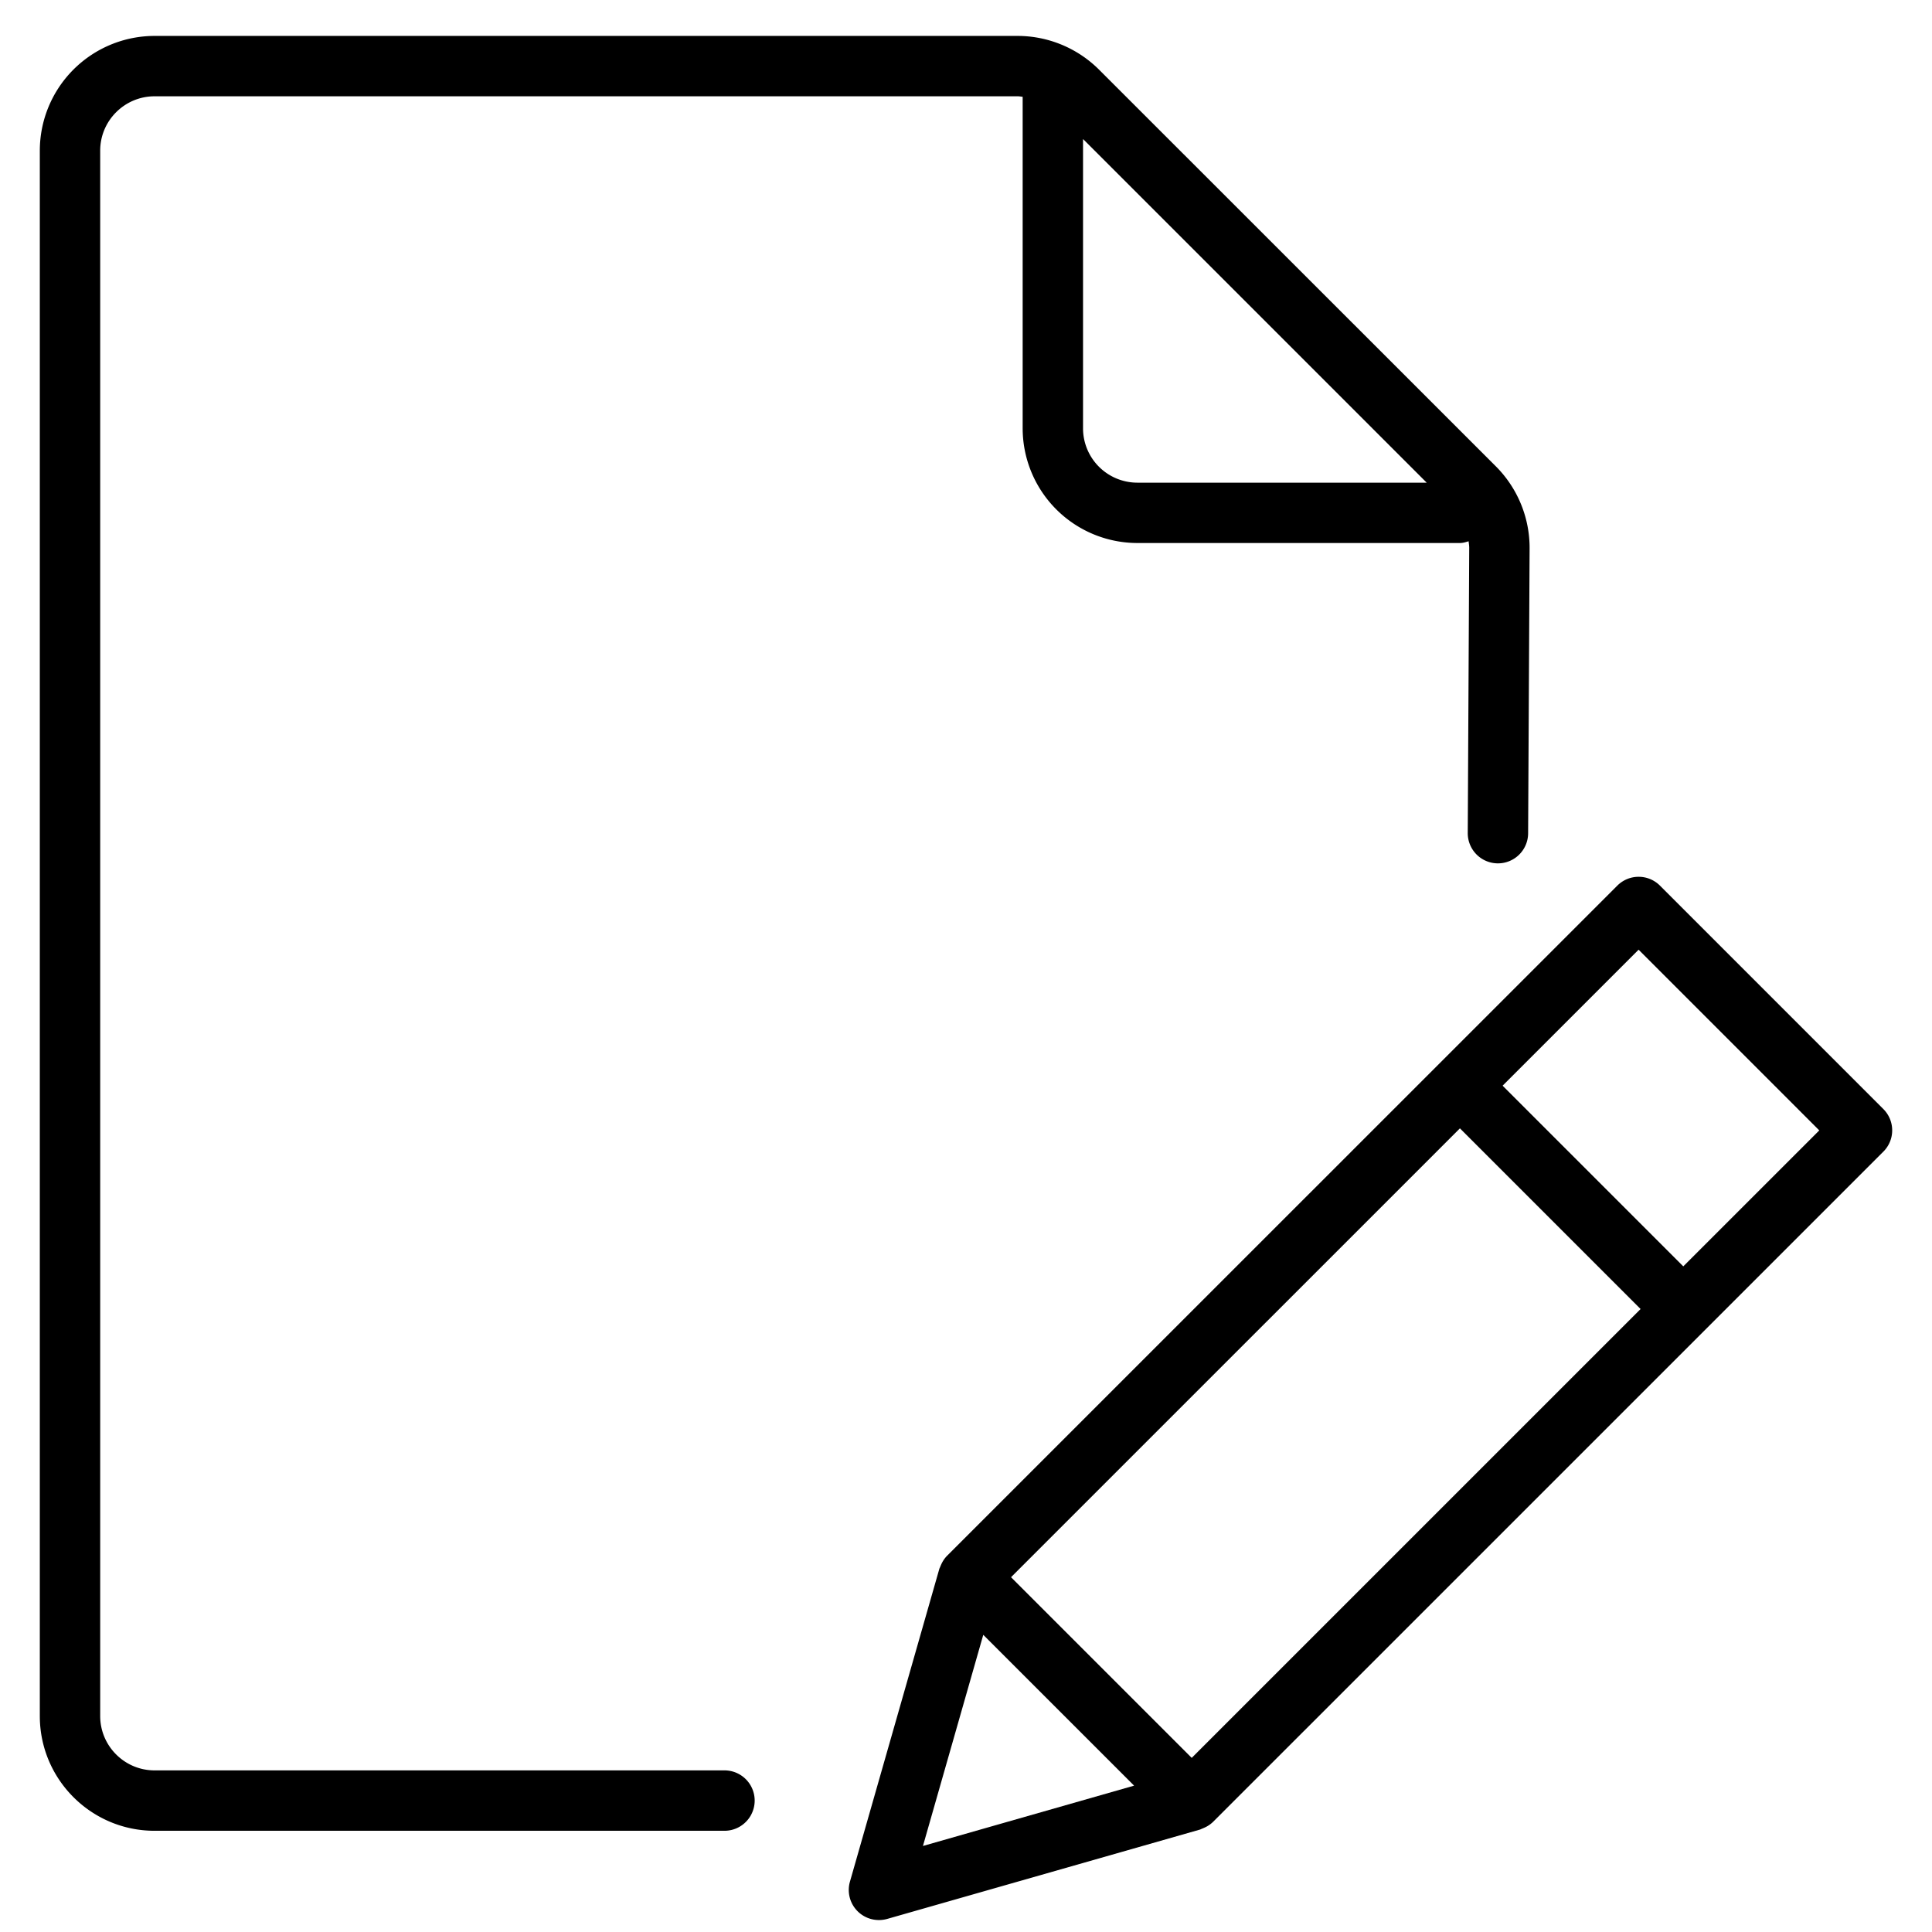 <svg xmlns="http://www.w3.org/2000/svg" viewBox="0 0 64 64"><path fill="none" d="M49.775 35.964l4.505-4.505 5.986 5.986-4.505 4.505zM32.572 54.156l-1.999 6.993 6.995-1.997zM33.491 52.245l14.87-14.87 5.985 5.985-14.87 14.87zM35.877 14.189c0 .992.807 1.799 1.799 1.799h9.585L35.877 4.605v9.584z"/><path d="M62.681 37.445a.996.996 0 0 0-.293-.707l-7.399-7.4a.999.999 0 0 0-1.414 0L31.37 51.54a.986.986 0 0 0-.195.294c-.011.025-.022.048-.031.073-.008.022-.021.042-.028.065l-2.96 10.358a.997.997 0 0 0 .962 1.274c.092 0 .185-.013.274-.038l10.359-2.959c.023-.007.043-.02.065-.028.025-.009.048-.02.073-.031a.986.986 0 0 0 .294-.195l16.283-16.281.002-.002.002-.002 5.917-5.917a.993.993 0 0 0 .294-.706zM39.477 58.232l-5.985-5.985 14.87-14.869 5.985 5.985-14.87 14.869zm-6.905-4.076l4.996 4.996-6.994 1.998 1.998-6.994zM55.761 41.95l-5.985-5.985 4.505-4.505 5.985 5.986-4.505 4.504z"/><path d="M23.999 58.646H5.119c-.992 0-1.8-.808-1.8-1.8V4.99c0-.992.808-1.8 1.8-1.8h28.598c.054 0 .107.011.16.016v10.983a3.803 3.803 0 0 0 3.799 3.799h10.687c.101 0 .194-.03.286-.058.009.073.021.146.021.22l-.049 9.445a1 1 0 0 0 .995 1.005h.005a1 1 0 0 0 1-.995l.049-9.445a3.823 3.823 0 0 0-1.112-2.706L36.404 2.304a3.825 3.825 0 0 0-2.688-1.114H5.119a3.804 3.804 0 0 0-3.8 3.8v51.857c0 2.096 1.704 3.8 3.8 3.8h18.88a1 1 0 1 0 0-2.001zm23.262-42.657h-9.585a1.801 1.801 0 0 1-1.799-1.799V4.605l11.384 11.384z"/></svg>
